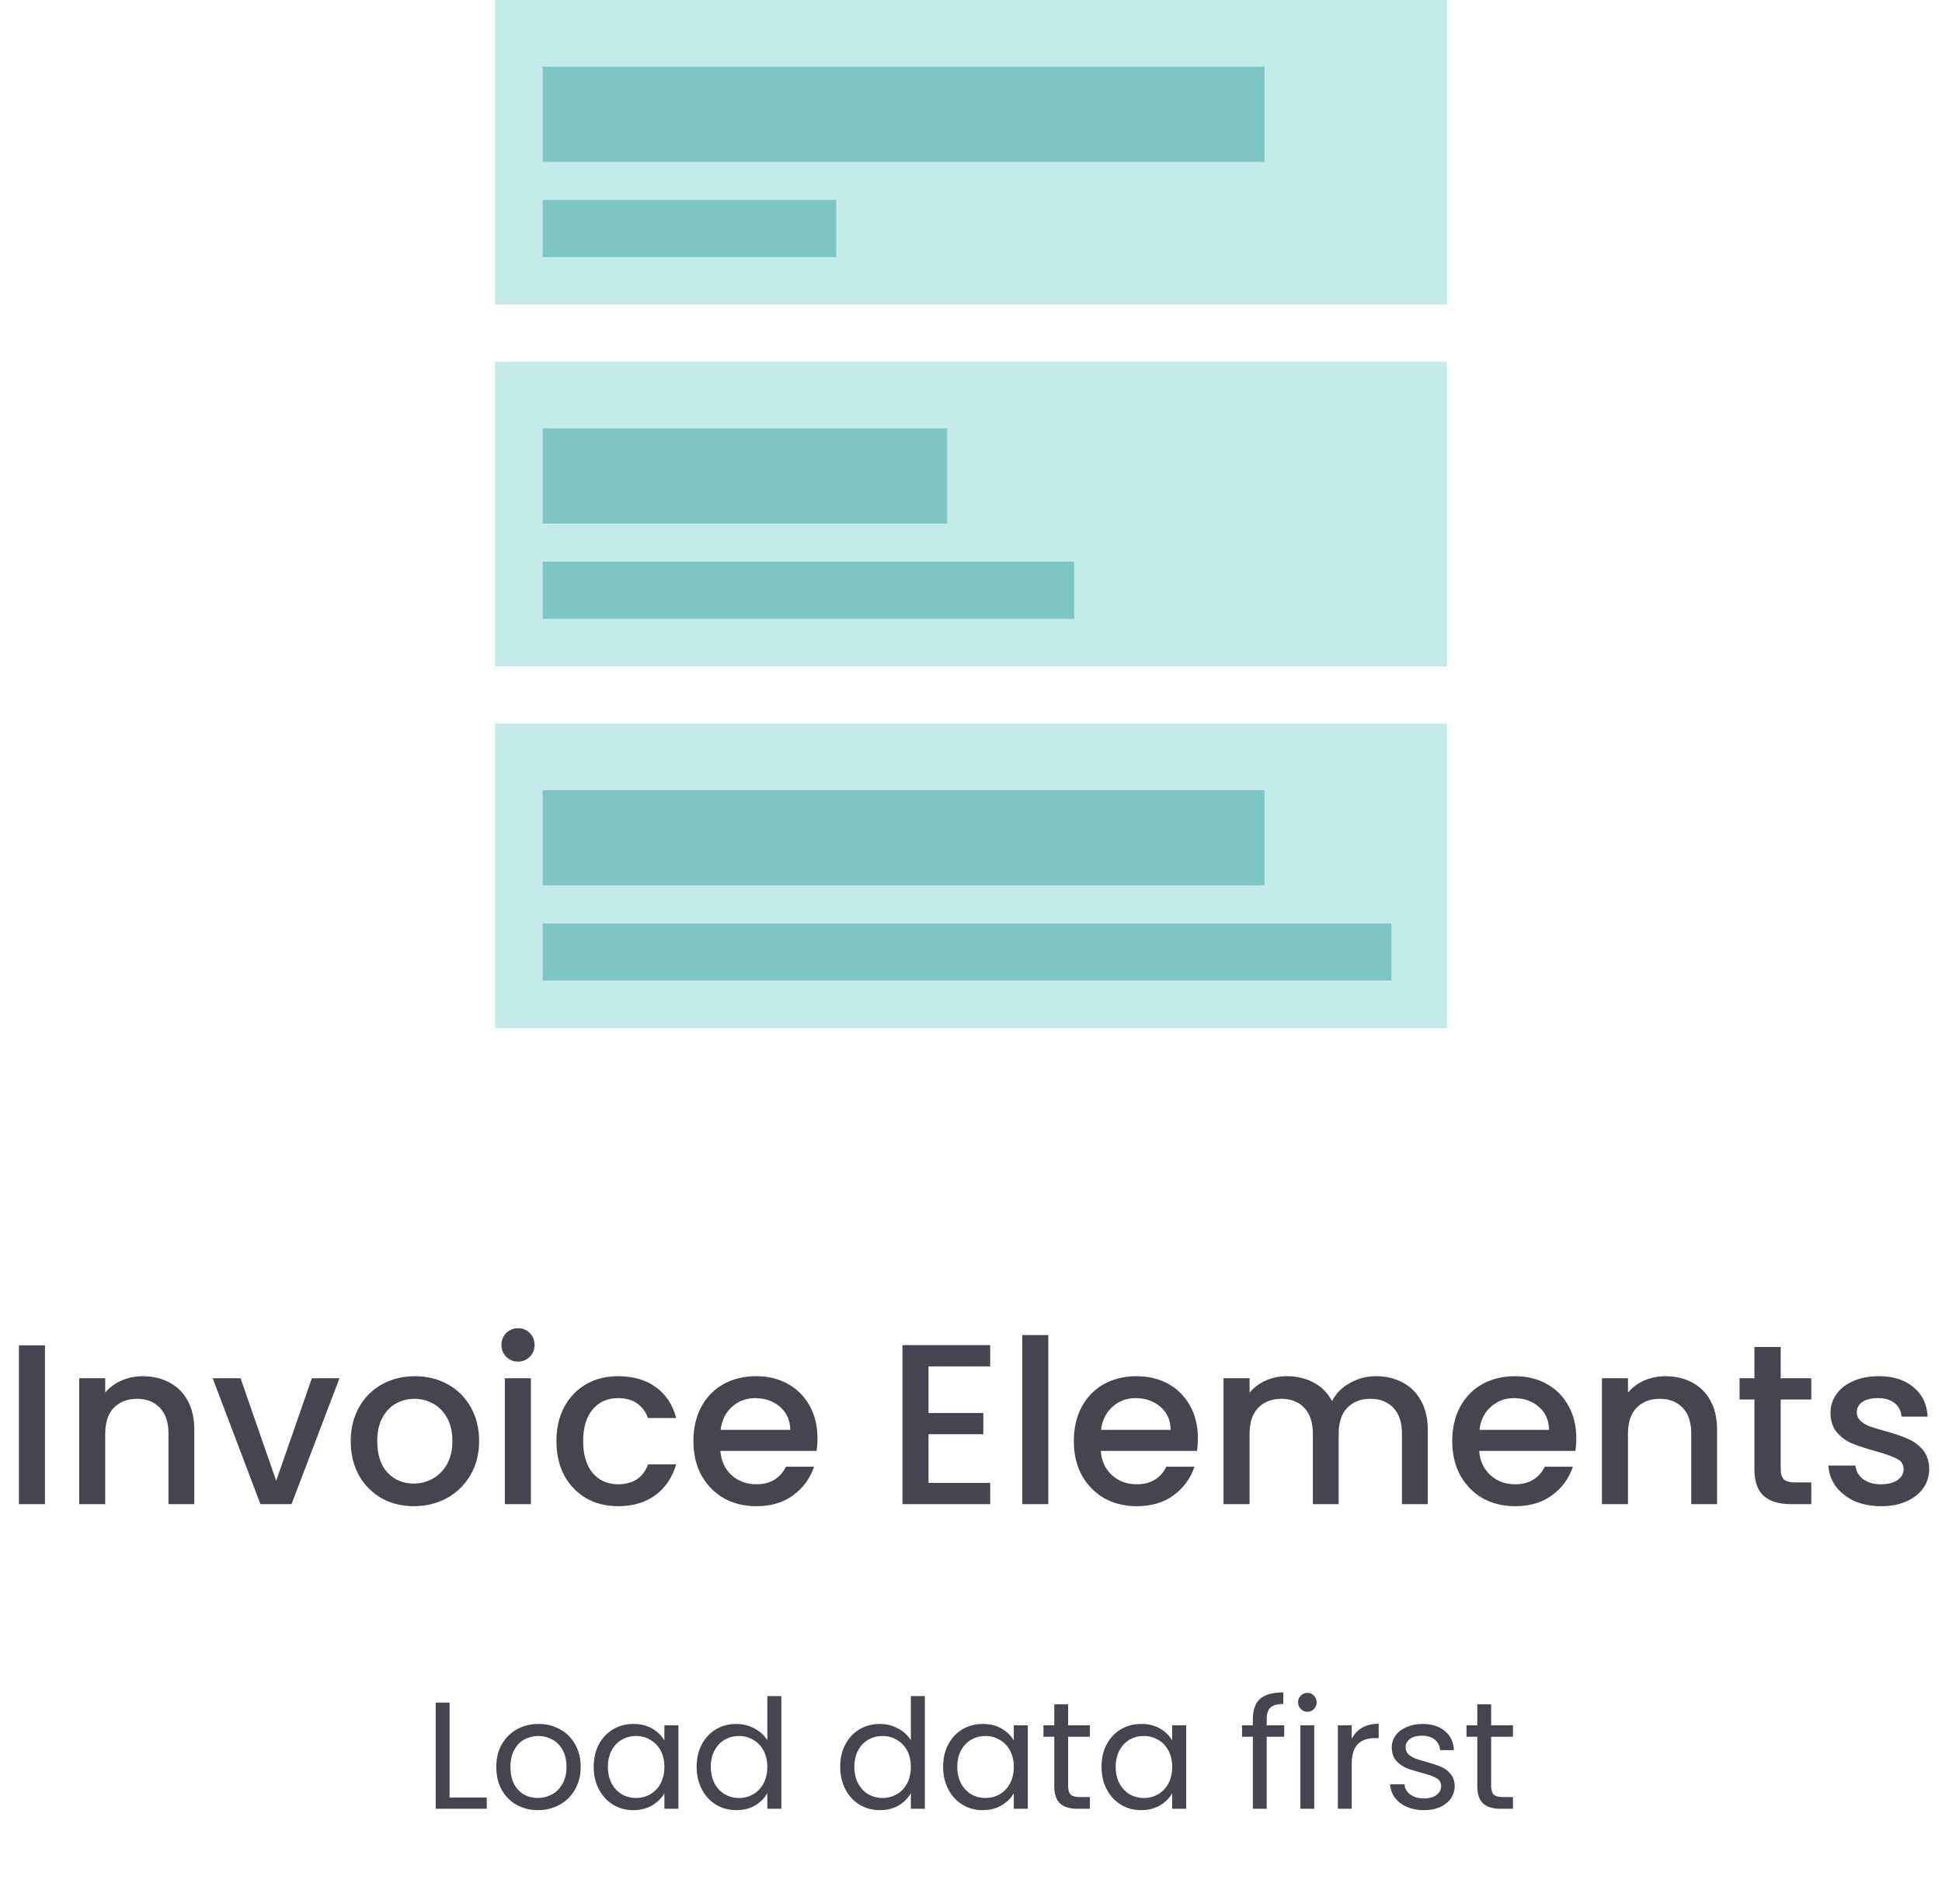 <svg width="204" height="200" viewBox="0 0 204 200" fill="none" xmlns="http://www.w3.org/2000/svg">
<rect x="52" y="76" width="100" height="32" fill="#C4EBEA"/>
<rect x="57" y="83" width="75.833" height="10" fill="#7DC6C4"/>
<rect x="57" y="97" width="89.167" height="6" fill="#7DC6C4"/>
<rect x="52" width="100" height="32" fill="#C4EBEA"/>
<rect x="57" y="7" width="75.833" height="10" fill="#7DC6C4"/>
<rect x="57" y="21" width="30.833" height="6" fill="#7DC6C4"/>
<rect x="52" y="38" width="100" height="32" fill="#C4EBEA"/>
<rect x="57" y="45" width="42.5" height="10" fill="#7DC6C4"/>
<rect x="57" y="59" width="55.833" height="6" fill="#7DC6C4"/>
<path d="M4.723 141.32V158H1.988V141.32H4.723ZM14.988 144.56C16.028 144.56 16.956 144.776 17.772 145.208C18.604 145.64 19.252 146.28 19.716 147.128C20.18 147.976 20.412 149 20.412 150.2V158H17.7V150.608C17.7 149.424 17.404 148.52 16.812 147.896C16.22 147.256 15.412 146.936 14.388 146.936C13.364 146.936 12.548 147.256 11.94 147.896C11.348 148.52 11.052 149.424 11.052 150.608V158H8.316V144.776H11.052V146.288C11.5 145.744 12.068 145.32 12.756 145.016C13.46 144.712 14.204 144.56 14.988 144.56ZM29.014 155.552L32.758 144.776H35.662L30.622 158H27.358L22.342 144.776H25.27L29.014 155.552ZM43.466 158.216C42.218 158.216 41.09 157.936 40.082 157.376C39.074 156.8 38.282 156 37.706 154.976C37.13 153.936 36.842 152.736 36.842 151.376C36.842 150.032 37.138 148.84 37.73 147.8C38.322 146.76 39.13 145.96 40.154 145.4C41.178 144.84 42.322 144.56 43.586 144.56C44.85 144.56 45.994 144.84 47.018 145.4C48.042 145.96 48.85 146.76 49.442 147.8C50.034 148.84 50.33 150.032 50.33 151.376C50.33 152.72 50.026 153.912 49.418 154.952C48.81 155.992 47.978 156.8 46.922 157.376C45.882 157.936 44.73 158.216 43.466 158.216ZM43.466 155.84C44.17 155.84 44.826 155.672 45.434 155.336C46.058 155 46.562 154.496 46.946 153.824C47.33 153.152 47.522 152.336 47.522 151.376C47.522 150.416 47.338 149.608 46.97 148.952C46.602 148.28 46.114 147.776 45.506 147.44C44.898 147.104 44.242 146.936 43.538 146.936C42.834 146.936 42.178 147.104 41.57 147.44C40.978 147.776 40.506 148.28 40.154 148.952C39.802 149.608 39.626 150.416 39.626 151.376C39.626 152.8 39.986 153.904 40.706 154.688C41.442 155.456 42.362 155.84 43.466 155.84ZM54.426 143.024C53.93 143.024 53.514 142.856 53.178 142.52C52.842 142.184 52.674 141.768 52.674 141.272C52.674 140.776 52.842 140.36 53.178 140.024C53.514 139.688 53.93 139.52 54.426 139.52C54.906 139.52 55.314 139.688 55.65 140.024C55.986 140.36 56.154 140.776 56.154 141.272C56.154 141.768 55.986 142.184 55.65 142.52C55.314 142.856 54.906 143.024 54.426 143.024ZM55.77 144.776V158H53.034V144.776H55.77ZM58.45 151.376C58.45 150.016 58.722 148.824 59.267 147.8C59.827 146.76 60.594 145.96 61.571 145.4C62.547 144.84 63.666 144.56 64.93 144.56C66.531 144.56 67.85 144.944 68.891 145.712C69.947 146.464 70.659 147.544 71.026 148.952H68.075C67.835 148.296 67.451 147.784 66.922 147.416C66.394 147.048 65.731 146.864 64.93 146.864C63.81 146.864 62.914 147.264 62.242 148.064C61.587 148.848 61.258 149.952 61.258 151.376C61.258 152.8 61.587 153.912 62.242 154.712C62.914 155.512 63.81 155.912 64.93 155.912C66.514 155.912 67.562 155.216 68.075 153.824H71.026C70.642 155.168 69.922 156.24 68.867 157.04C67.811 157.824 66.499 158.216 64.93 158.216C63.666 158.216 62.547 157.936 61.571 157.376C60.594 156.8 59.827 156 59.267 154.976C58.722 153.936 58.45 152.736 58.45 151.376ZM85.873 151.064C85.873 151.56 85.841 152.008 85.777 152.408H75.673C75.753 153.464 76.145 154.312 76.849 154.952C77.553 155.592 78.417 155.912 79.441 155.912C80.913 155.912 81.953 155.296 82.561 154.064H85.513C85.113 155.28 84.385 156.28 83.329 157.064C82.289 157.832 80.993 158.216 79.441 158.216C78.177 158.216 77.041 157.936 76.033 157.376C75.041 156.8 74.257 156 73.681 154.976C73.121 153.936 72.841 152.736 72.841 151.376C72.841 150.016 73.113 148.824 73.657 147.8C74.217 146.76 74.993 145.96 75.985 145.4C76.993 144.84 78.145 144.56 79.441 144.56C80.689 144.56 81.801 144.832 82.777 145.376C83.753 145.92 84.513 146.688 85.057 147.68C85.601 148.656 85.873 149.784 85.873 151.064ZM83.017 150.2C83.001 149.192 82.641 148.384 81.937 147.776C81.233 147.168 80.361 146.864 79.321 146.864C78.377 146.864 77.569 147.168 76.897 147.776C76.225 148.368 75.825 149.176 75.697 150.2H83.017ZM97.536 143.528V148.424H103.296V150.656H97.536V155.768H104.016V158H94.8V141.296H104.016V143.528H97.536ZM110.122 140.24V158H107.386V140.24H110.122ZM125.834 151.064C125.834 151.56 125.802 152.008 125.738 152.408H115.634C115.714 153.464 116.106 154.312 116.81 154.952C117.514 155.592 118.378 155.912 119.402 155.912C120.874 155.912 121.914 155.296 122.522 154.064H125.474C125.074 155.28 124.346 156.28 123.29 157.064C122.25 157.832 120.954 158.216 119.402 158.216C118.138 158.216 117.002 157.936 115.994 157.376C115.002 156.8 114.218 156 113.642 154.976C113.082 153.936 112.802 152.736 112.802 151.376C112.802 150.016 113.074 148.824 113.618 147.8C114.178 146.76 114.954 145.96 115.946 145.4C116.954 144.84 118.106 144.56 119.402 144.56C120.65 144.56 121.762 144.832 122.738 145.376C123.714 145.92 124.474 146.688 125.018 147.68C125.562 148.656 125.834 149.784 125.834 151.064ZM122.978 150.2C122.962 149.192 122.602 148.384 121.898 147.776C121.194 147.168 120.322 146.864 119.282 146.864C118.338 146.864 117.53 147.168 116.858 147.776C116.186 148.368 115.786 149.176 115.658 150.2H122.978ZM144.535 144.56C145.575 144.56 146.503 144.776 147.319 145.208C148.151 145.64 148.799 146.28 149.263 147.128C149.743 147.976 149.983 149 149.983 150.2V158H147.271V150.608C147.271 149.424 146.975 148.52 146.383 147.896C145.791 147.256 144.983 146.936 143.959 146.936C142.935 146.936 142.119 147.256 141.511 147.896C140.919 148.52 140.623 149.424 140.623 150.608V158H137.911V150.608C137.911 149.424 137.615 148.52 137.023 147.896C136.431 147.256 135.623 146.936 134.599 146.936C133.575 146.936 132.759 147.256 132.151 147.896C131.559 148.52 131.263 149.424 131.263 150.608V158H128.527V144.776H131.263V146.288C131.711 145.744 132.279 145.32 132.967 145.016C133.655 144.712 134.391 144.56 135.175 144.56C136.231 144.56 137.175 144.784 138.007 145.232C138.839 145.68 139.479 146.328 139.927 147.176C140.327 146.376 140.951 145.744 141.799 145.28C142.647 144.8 143.559 144.56 144.535 144.56ZM165.584 151.064C165.584 151.56 165.552 152.008 165.488 152.408H155.384C155.464 153.464 155.856 154.312 156.56 154.952C157.264 155.592 158.128 155.912 159.152 155.912C160.624 155.912 161.664 155.296 162.272 154.064H165.224C164.824 155.28 164.096 156.28 163.04 157.064C162 157.832 160.704 158.216 159.152 158.216C157.888 158.216 156.752 157.936 155.744 157.376C154.752 156.8 153.968 156 153.392 154.976C152.832 153.936 152.552 152.736 152.552 151.376C152.552 150.016 152.824 148.824 153.368 147.8C153.928 146.76 154.704 145.96 155.696 145.4C156.704 144.84 157.856 144.56 159.152 144.56C160.4 144.56 161.512 144.832 162.488 145.376C163.464 145.92 164.224 146.688 164.768 147.68C165.312 148.656 165.584 149.784 165.584 151.064ZM162.728 150.2C162.712 149.192 162.352 148.384 161.648 147.776C160.944 147.168 160.072 146.864 159.032 146.864C158.088 146.864 157.28 147.168 156.608 147.776C155.936 148.368 155.536 149.176 155.408 150.2H162.728ZM174.949 144.56C175.989 144.56 176.917 144.776 177.733 145.208C178.565 145.64 179.213 146.28 179.677 147.128C180.141 147.976 180.373 149 180.373 150.2V158H177.661V150.608C177.661 149.424 177.365 148.52 176.773 147.896C176.181 147.256 175.373 146.936 174.349 146.936C173.325 146.936 172.509 147.256 171.901 147.896C171.309 148.52 171.013 149.424 171.013 150.608V158H168.277V144.776H171.013V146.288C171.461 145.744 172.029 145.32 172.717 145.016C173.421 144.712 174.165 144.56 174.949 144.56ZM187.055 147.008V154.328C187.055 154.824 187.167 155.184 187.391 155.408C187.631 155.616 188.031 155.72 188.591 155.72H190.271V158H188.111C186.879 158 185.935 157.712 185.279 157.136C184.623 156.56 184.295 155.624 184.295 154.328V147.008H182.735V144.776H184.295V141.488H187.055V144.776H190.271V147.008H187.055ZM197.592 158.216C196.552 158.216 195.616 158.032 194.784 157.664C193.968 157.28 193.32 156.768 192.84 156.128C192.36 155.472 192.104 154.744 192.072 153.944H194.904C194.952 154.504 195.216 154.976 195.696 155.36C196.192 155.728 196.808 155.912 197.544 155.912C198.312 155.912 198.904 155.768 199.32 155.48C199.752 155.176 199.968 154.792 199.968 154.328C199.968 153.832 199.728 153.464 199.248 153.224C198.784 152.984 198.04 152.72 197.016 152.432C196.024 152.16 195.216 151.896 194.592 151.64C193.968 151.384 193.424 150.992 192.96 150.464C192.512 149.936 192.288 149.24 192.288 148.376C192.288 147.672 192.496 147.032 192.912 146.456C193.328 145.864 193.92 145.4 194.688 145.064C195.472 144.728 196.368 144.56 197.376 144.56C198.88 144.56 200.088 144.944 201 145.712C201.928 146.464 202.424 147.496 202.488 148.808H199.752C199.704 148.216 199.464 147.744 199.032 147.392C198.6 147.04 198.016 146.864 197.28 146.864C196.56 146.864 196.008 147 195.624 147.272C195.24 147.544 195.048 147.904 195.048 148.352C195.048 148.704 195.176 149 195.432 149.24C195.688 149.48 196 149.672 196.368 149.816C196.736 149.944 197.28 150.112 198 150.32C198.96 150.576 199.744 150.84 200.352 151.112C200.976 151.368 201.512 151.752 201.96 152.264C202.408 152.776 202.64 153.456 202.656 154.304C202.656 155.056 202.448 155.728 202.032 156.32C201.616 156.912 201.024 157.376 200.256 157.712C199.504 158.048 198.616 158.216 197.592 158.216Z" fill="#46454F"/>
<path d="M47.227 188.816H51.131V190H45.771V178.848H47.227V188.816ZM56.501 190.144C55.68 190.144 54.933 189.957 54.261 189.584C53.6 189.211 53.077 188.683 52.693 188C52.32 187.307 52.133 186.507 52.133 185.6C52.133 184.704 52.325 183.915 52.709 183.232C53.104 182.539 53.637 182.011 54.309 181.648C54.981 181.275 55.733 181.088 56.565 181.088C57.397 181.088 58.149 181.275 58.821 181.648C59.493 182.011 60.021 182.533 60.405 183.216C60.8 183.899 60.997 184.693 60.997 185.6C60.997 186.507 60.795 187.307 60.389 188C59.995 188.683 59.456 189.211 58.773 189.584C58.091 189.957 57.333 190.144 56.501 190.144ZM56.501 188.864C57.024 188.864 57.515 188.741 57.973 188.496C58.432 188.251 58.8 187.883 59.077 187.392C59.365 186.901 59.509 186.304 59.509 185.6C59.509 184.896 59.371 184.299 59.093 183.808C58.816 183.317 58.453 182.955 58.005 182.72C57.557 182.475 57.072 182.352 56.549 182.352C56.016 182.352 55.525 182.475 55.077 182.72C54.64 182.955 54.288 183.317 54.021 183.808C53.755 184.299 53.621 184.896 53.621 185.6C53.621 186.315 53.749 186.917 54.005 187.408C54.272 187.899 54.624 188.267 55.061 188.512C55.499 188.747 55.979 188.864 56.501 188.864ZM62.368 185.584C62.368 184.688 62.549 183.904 62.912 183.232C63.274 182.549 63.77 182.021 64.4 181.648C65.04 181.275 65.749 181.088 66.528 181.088C67.296 181.088 67.962 181.253 68.528 181.584C69.093 181.915 69.514 182.331 69.792 182.832V181.232H71.264V190H69.792V188.368C69.504 188.88 69.072 189.307 68.496 189.648C67.93 189.979 67.269 190.144 66.512 190.144C65.733 190.144 65.029 189.952 64.4 189.568C63.77 189.184 63.274 188.645 62.912 187.952C62.549 187.259 62.368 186.469 62.368 185.584ZM69.792 185.6C69.792 184.939 69.658 184.363 69.392 183.872C69.125 183.381 68.762 183.008 68.304 182.752C67.856 182.485 67.36 182.352 66.816 182.352C66.272 182.352 65.776 182.48 65.328 182.736C64.88 182.992 64.522 183.365 64.256 183.856C63.989 184.347 63.856 184.923 63.856 185.584C63.856 186.256 63.989 186.843 64.256 187.344C64.522 187.835 64.88 188.213 65.328 188.48C65.776 188.736 66.272 188.864 66.816 188.864C67.36 188.864 67.856 188.736 68.304 188.48C68.762 188.213 69.125 187.835 69.392 187.344C69.658 186.843 69.792 186.261 69.792 185.6ZM73.18 185.584C73.18 184.688 73.362 183.904 73.724 183.232C74.087 182.549 74.583 182.021 75.212 181.648C75.852 181.275 76.567 181.088 77.356 181.088C78.039 181.088 78.674 181.248 79.26 181.568C79.847 181.877 80.295 182.288 80.604 182.8V178.16H82.076V190H80.604V188.352C80.316 188.875 79.889 189.307 79.324 189.648C78.759 189.979 78.097 190.144 77.34 190.144C76.561 190.144 75.852 189.952 75.212 189.568C74.583 189.184 74.087 188.645 73.724 187.952C73.362 187.259 73.18 186.469 73.18 185.584ZM80.604 185.6C80.604 184.939 80.471 184.363 80.204 183.872C79.938 183.381 79.575 183.008 79.116 182.752C78.668 182.485 78.172 182.352 77.628 182.352C77.084 182.352 76.588 182.48 76.14 182.736C75.692 182.992 75.335 183.365 75.068 183.856C74.802 184.347 74.668 184.923 74.668 185.584C74.668 186.256 74.802 186.843 75.068 187.344C75.335 187.835 75.692 188.213 76.14 188.48C76.588 188.736 77.084 188.864 77.628 188.864C78.172 188.864 78.668 188.736 79.116 188.48C79.575 188.213 79.938 187.835 80.204 187.344C80.471 186.843 80.604 186.261 80.604 185.6ZM88.258 185.584C88.258 184.688 88.44 183.904 88.802 183.232C89.165 182.549 89.661 182.021 90.29 181.648C90.93 181.275 91.645 181.088 92.434 181.088C93.117 181.088 93.752 181.248 94.338 181.568C94.925 181.877 95.373 182.288 95.682 182.8V178.16H97.154V190H95.682V188.352C95.394 188.875 94.968 189.307 94.402 189.648C93.837 189.979 93.176 190.144 92.418 190.144C91.64 190.144 90.93 189.952 90.29 189.568C89.661 189.184 89.165 188.645 88.802 187.952C88.44 187.259 88.258 186.469 88.258 185.584ZM95.682 185.6C95.682 184.939 95.549 184.363 95.282 183.872C95.016 183.381 94.653 183.008 94.194 182.752C93.746 182.485 93.25 182.352 92.706 182.352C92.162 182.352 91.666 182.48 91.218 182.736C90.77 182.992 90.413 183.365 90.146 183.856C89.88 184.347 89.746 184.923 89.746 185.584C89.746 186.256 89.88 186.843 90.146 187.344C90.413 187.835 90.77 188.213 91.218 188.48C91.666 188.736 92.162 188.864 92.706 188.864C93.25 188.864 93.746 188.736 94.194 188.48C94.653 188.213 95.016 187.835 95.282 187.344C95.549 186.843 95.682 186.261 95.682 185.6ZM99.071 185.584C99.071 184.688 99.252 183.904 99.615 183.232C99.978 182.549 100.473 182.021 101.103 181.648C101.743 181.275 102.452 181.088 103.231 181.088C103.999 181.088 104.665 181.253 105.231 181.584C105.796 181.915 106.217 182.331 106.495 182.832V181.232H107.967V190H106.495V188.368C106.207 188.88 105.775 189.307 105.199 189.648C104.633 189.979 103.972 190.144 103.215 190.144C102.436 190.144 101.732 189.952 101.103 189.568C100.473 189.184 99.978 188.645 99.615 187.952C99.252 187.259 99.071 186.469 99.071 185.584ZM106.495 185.6C106.495 184.939 106.361 184.363 106.095 183.872C105.828 183.381 105.465 183.008 105.007 182.752C104.559 182.485 104.063 182.352 103.519 182.352C102.975 182.352 102.479 182.48 102.031 182.736C101.583 182.992 101.225 183.365 100.959 183.856C100.692 184.347 100.559 184.923 100.559 185.584C100.559 186.256 100.692 186.843 100.959 187.344C101.225 187.835 101.583 188.213 102.031 188.48C102.479 188.736 102.975 188.864 103.519 188.864C104.063 188.864 104.559 188.736 105.007 188.48C105.465 188.213 105.828 187.835 106.095 187.344C106.361 186.843 106.495 186.261 106.495 185.6ZM112.203 182.432V187.6C112.203 188.027 112.294 188.331 112.475 188.512C112.657 188.683 112.971 188.768 113.419 188.768H114.491V190H113.179C112.369 190 111.761 189.813 111.355 189.44C110.95 189.067 110.747 188.453 110.747 187.6V182.432H109.611V181.232H110.747V179.024H112.203V181.232H114.491V182.432H112.203ZM115.711 185.584C115.711 184.688 115.893 183.904 116.255 183.232C116.618 182.549 117.114 182.021 117.743 181.648C118.383 181.275 119.093 181.088 119.871 181.088C120.639 181.088 121.306 181.253 121.871 181.584C122.437 181.915 122.858 182.331 123.135 182.832V181.232H124.607V190H123.135V188.368C122.847 188.88 122.415 189.307 121.839 189.648C121.274 189.979 120.613 190.144 119.855 190.144C119.077 190.144 118.373 189.952 117.743 189.568C117.114 189.184 116.618 188.645 116.255 187.952C115.893 187.259 115.711 186.469 115.711 185.584ZM123.135 185.6C123.135 184.939 123.002 184.363 122.735 183.872C122.469 183.381 122.106 183.008 121.647 182.752C121.199 182.485 120.703 182.352 120.159 182.352C119.615 182.352 119.119 182.48 118.671 182.736C118.223 182.992 117.866 183.365 117.599 183.856C117.333 184.347 117.199 184.923 117.199 185.584C117.199 186.256 117.333 186.843 117.599 187.344C117.866 187.835 118.223 188.213 118.671 188.48C119.119 188.736 119.615 188.864 120.159 188.864C120.703 188.864 121.199 188.736 121.647 188.48C122.106 188.213 122.469 187.835 122.735 187.344C123.002 186.843 123.135 186.261 123.135 185.6ZM134.902 182.432H133.062V190H131.606V182.432H130.47V181.232H131.606V180.608C131.606 179.627 131.856 178.912 132.358 178.464C132.87 178.005 133.686 177.776 134.806 177.776V178.992C134.166 178.992 133.712 179.12 133.446 179.376C133.19 179.621 133.062 180.032 133.062 180.608V181.232H134.902V182.432ZM137.351 179.808C137.074 179.808 136.839 179.712 136.647 179.52C136.455 179.328 136.359 179.093 136.359 178.816C136.359 178.539 136.455 178.304 136.647 178.112C136.839 177.92 137.074 177.824 137.351 177.824C137.618 177.824 137.842 177.92 138.023 178.112C138.215 178.304 138.311 178.539 138.311 178.816C138.311 179.093 138.215 179.328 138.023 179.52C137.842 179.712 137.618 179.808 137.351 179.808ZM138.055 181.232V190H136.599V181.232H138.055ZM141.993 182.656C142.249 182.155 142.611 181.765 143.081 181.488C143.561 181.211 144.142 181.072 144.825 181.072V182.576H144.441C142.809 182.576 141.993 183.461 141.993 185.232V190H140.537V181.232H141.993V182.656ZM149.609 190.144C148.937 190.144 148.335 190.032 147.801 189.808C147.268 189.573 146.847 189.253 146.537 188.848C146.228 188.432 146.057 187.957 146.025 187.424H147.529C147.572 187.861 147.775 188.219 148.137 188.496C148.511 188.773 148.996 188.912 149.593 188.912C150.148 188.912 150.585 188.789 150.905 188.544C151.225 188.299 151.385 187.989 151.385 187.616C151.385 187.232 151.215 186.949 150.873 186.768C150.532 186.576 150.004 186.389 149.289 186.208C148.639 186.037 148.105 185.867 147.689 185.696C147.284 185.515 146.932 185.253 146.633 184.912C146.345 184.56 146.201 184.101 146.201 183.536C146.201 183.088 146.335 182.677 146.601 182.304C146.868 181.931 147.247 181.637 147.737 181.424C148.228 181.2 148.788 181.088 149.417 181.088C150.388 181.088 151.172 181.333 151.769 181.824C152.367 182.315 152.687 182.987 152.729 183.84H151.273C151.241 183.381 151.055 183.013 150.713 182.736C150.383 182.459 149.935 182.32 149.369 182.32C148.847 182.32 148.431 182.432 148.121 182.656C147.812 182.88 147.657 183.173 147.657 183.536C147.657 183.824 147.748 184.064 147.929 184.256C148.121 184.437 148.356 184.587 148.633 184.704C148.921 184.811 149.316 184.933 149.817 185.072C150.447 185.243 150.959 185.413 151.353 185.584C151.748 185.744 152.084 185.989 152.361 186.32C152.649 186.651 152.799 187.083 152.809 187.616C152.809 188.096 152.676 188.528 152.409 188.912C152.143 189.296 151.764 189.6 151.273 189.824C150.793 190.037 150.239 190.144 149.609 190.144ZM156.641 182.432V187.6C156.641 188.027 156.731 188.331 156.913 188.512C157.094 188.683 157.409 188.768 157.857 188.768H158.929V190H157.617C156.806 190 156.198 189.813 155.793 189.44C155.387 189.067 155.185 188.453 155.185 187.6V182.432H154.049V181.232H155.185V179.024H156.641V181.232H158.929V182.432H156.641Z" fill="#46454F"/>
</svg>
